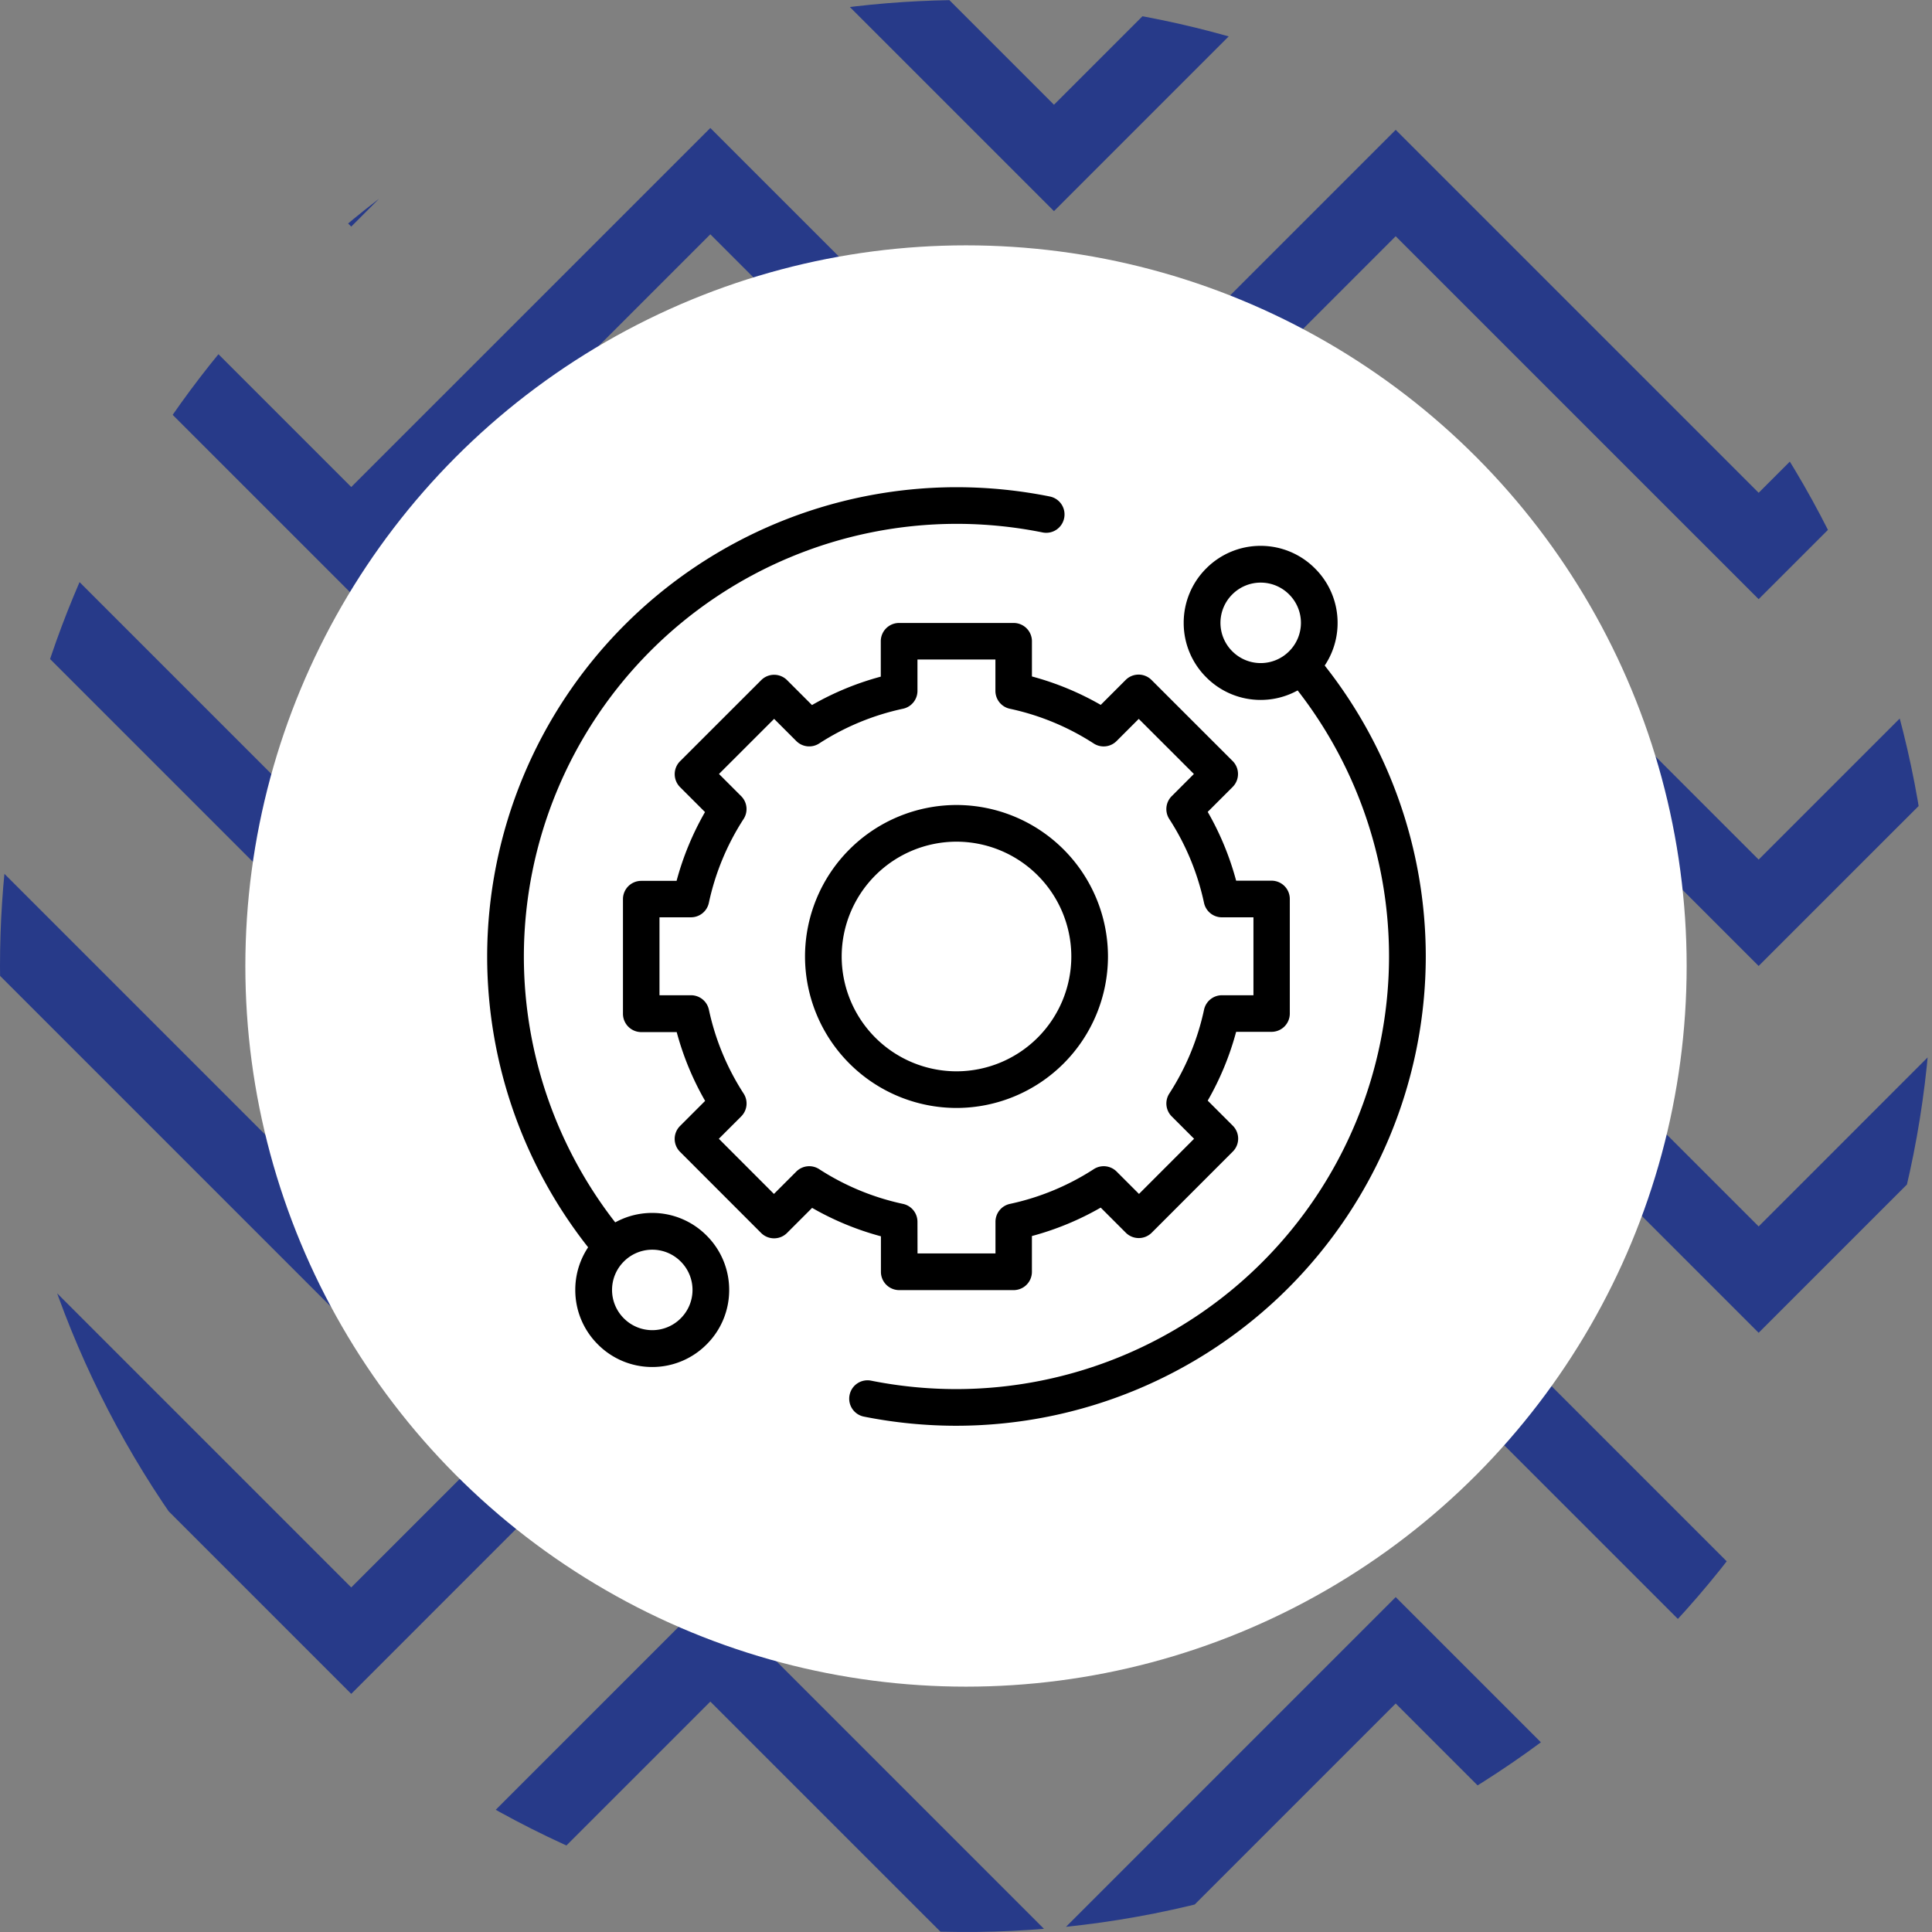 <svg xmlns="http://www.w3.org/2000/svg" xmlns:xlink="http://www.w3.org/1999/xlink" width="95.172" height="95.172" viewBox="0 0 95.172 95.172">
  <rect x="0" y="0" width="95.172" height="95.172" fill="#808080" stroke="none"/>
  <defs>
    <clipPath id="clip-path">
      <path id="Trazado_819313" data-name="Trazado 819313" d="M17.313,58.524A47.586,47.586,0,1,0,64.9,10.939,47.587,47.587,0,0,0,17.313,58.524" transform="translate(-17.313 -10.939)" fill="#273a89"/>
    </clipPath>
    <clipPath id="clip-path-2">
      <path id="path1110" d="M0-682.665H46.234v46.235H0Z" transform="translate(0 682.665)"/>
    </clipPath>
  </defs>
  <g id="Grupo_1074698" data-name="Grupo 1074698" transform="translate(-280 -1563)">
    <g id="Grupo_1074594" data-name="Grupo 1074594" transform="translate(4.82 -1.18)">
      <g id="Grupo_1074593" data-name="Grupo 1074593" transform="translate(275.18 1564.18)">
        <g id="Grupo_1072913" data-name="Grupo 1072913" clip-path="url(#clip-path)">
          <path id="Trazado_819307" data-name="Trazado 819307" d="M105.258,23.216,87.379,5.336,70.546,22.17,53.617,5.242,35.928,22.931l-17.5-17.5L2.621,21.24,0,18.619,18.429.19l17.5,17.5L53.617,0,70.546,16.928,87.379.095l17.88,17.88L122.017,1.216l2.622,2.62Z" transform="translate(-18.626 -11.769)" fill="#273a89"/>
          <path id="Trazado_819308" data-name="Trazado 819308" d="M105.258,40.011,87.379,22.133,70.546,38.964,53.617,22.037,35.928,39.726l-17.5-17.5L2.621,38.036,0,35.414,18.429,16.986l17.5,17.5L53.617,16.8,70.546,33.724,87.379,16.891l17.88,17.879,16.759-16.759,2.622,2.62Z" transform="translate(-18.626 -10.495)" fill="#273a89"/>
          <path id="Trazado_819309" data-name="Trazado 819309" d="M105.258,56.806,87.379,38.928,70.546,55.761,53.617,38.833,35.928,56.521l-17.5-17.5L2.621,54.831,0,52.209,18.429,33.781l17.5,17.5L53.617,33.59,70.546,50.519,87.379,33.686l17.88,17.879,16.759-16.759,2.622,2.621Z" transform="translate(-18.626 -9.221)" fill="#273a89"/>
          <path id="Trazado_819310" data-name="Trazado 819310" d="M105.258,73.6l-17.88-17.88L70.546,72.556,53.617,55.628,35.928,73.317l-17.5-17.5L2.621,71.626,0,69.005,18.429,50.577l17.5,17.5L53.617,50.387,70.546,67.315,87.379,50.481l17.88,17.88L122.017,51.6l2.622,2.621Z" transform="translate(-18.626 -7.946)" fill="#273a89"/>
          <path id="Trazado_819311" data-name="Trazado 819311" d="M105.258,90.4l-17.88-17.88L70.546,89.351,53.617,72.423,35.928,90.113l-17.5-17.5L2.621,88.422,0,85.8l18.428-18.43,17.5,17.5L53.617,67.182,70.546,84.11,87.379,67.277l17.88,17.88L122.017,68.4l2.622,2.621Z" transform="translate(-18.626 -6.672)" fill="#273a89"/>
          <path id="Trazado_819312" data-name="Trazado 819312" d="M105.258,107.193,87.379,89.314,70.546,106.147,53.617,89.22,35.928,106.908l-17.5-17.5L2.621,105.218,0,102.6,18.429,84.167l17.5,17.5L53.617,83.977l16.929,16.929L87.379,84.073l17.88,17.879,16.759-16.759,2.622,2.621Z" transform="translate(-18.626 -5.398)" fill="#273a89"/>
        </g>
      </g>
      <circle id="Elipse_9903" data-name="Elipse 9903" cx="35.5" cy="35.5" r="35.5" transform="translate(287.266 1576.266)" fill="#fff"/>
    </g>
    <g id="g1104" transform="translate(304 2269.665)">
      <g id="g1106" transform="translate(0 -682.665)">
        <g id="g1108" clip-path="url(#clip-path-2)">
          <g id="g1114" transform="translate(34.31 2.894)">
            <path id="path1116" d="M-82.377-78.585A3.768,3.768,0,0,1-85.059-79.7a3.768,3.768,0,0,1-1.111-2.682,3.768,3.768,0,0,1,1.111-2.682,3.768,3.768,0,0,1,2.682-1.111A3.768,3.768,0,0,1-79.7-85.059a3.768,3.768,0,0,1,1.111,2.682A3.768,3.768,0,0,1-79.7-79.7,3.768,3.768,0,0,1-82.377-78.585Zm0-5.779a1.974,1.974,0,0,0-1.4.582,1.974,1.974,0,0,0-.582,1.4,1.974,1.974,0,0,0,.582,1.4,1.974,1.974,0,0,0,1.4.582,1.974,1.974,0,0,0,1.4-.582,1.974,1.974,0,0,0,.582-1.4,1.974,1.974,0,0,0-.582-1.4A1.974,1.974,0,0,0-82.377-84.364Z" transform="translate(86.17 86.17)"/>
          </g>
          <g id="g1118" transform="translate(4.339 35.755)">
            <path id="path1120" d="M-82.377-78.585A3.768,3.768,0,0,1-85.059-79.7a3.768,3.768,0,0,1-1.111-2.682,3.768,3.768,0,0,1,1.111-2.682,3.768,3.768,0,0,1,2.682-1.111A3.768,3.768,0,0,1-79.7-85.059a3.768,3.768,0,0,1,1.111,2.682A3.768,3.768,0,0,1-79.7-79.7,3.768,3.768,0,0,1-82.377-78.585Zm0-5.779a1.974,1.974,0,0,0-1.4.582,1.974,1.974,0,0,0-.582,1.4,1.974,1.974,0,0,0,.582,1.4,1.974,1.974,0,0,0,1.4.582,1.974,1.974,0,0,0,1.4-.582,1.974,1.974,0,0,0,.582-1.4,1.974,1.974,0,0,0-.582-1.4A1.974,1.974,0,0,0-82.377-84.364Z" transform="translate(86.17 86.17)"/>
          </g>
          <g id="g1122" transform="translate(17.833 8.109)">
            <path id="path1124" d="M-8.052-505.091a23.283,23.283,0,0,1-4.558-.45.9.9,0,0,1-.708-1.063.9.9,0,0,1,1.063-.708,21.457,21.457,0,0,0,4.2.415,21.335,21.335,0,0,0,21.311-21.311A21.346,21.346,0,0,0,8.413-541.74a.9.9,0,0,1,.124-1.271.9.9,0,0,1,1.271.124,23.155,23.155,0,0,1,5.258,14.678A23.144,23.144,0,0,1-8.052-505.091Z" transform="translate(13.336 543.216)"/>
          </g>
          <g id="g1126" transform="translate(0 0)">
            <path id="path1128" d="M-400.683,18.289a.9.9,0,0,1-.7-.329,23.156,23.156,0,0,1-5.258-14.679,23.144,23.144,0,0,1,23.117-23.117,23.285,23.285,0,0,1,4.6.458.9.9,0,0,1,.706,1.064.9.9,0,0,1-1.064.706,21.479,21.479,0,0,0-4.244-.423A21.335,21.335,0,0,0-404.833,3.281a21.345,21.345,0,0,0,4.846,13.531.9.9,0,0,1-.124,1.271A.9.9,0,0,1-400.683,18.289Z" transform="translate(406.639 19.836)"/>
          </g>
          <g id="g1130" transform="translate(6.681 6.682)">
            <path id="path1132" d="M-223.429-306.636h-5.646a.9.9,0,0,1-.9-.9v-1.751a14.141,14.141,0,0,1-3.389-1.4l-1.236,1.236a.9.9,0,0,1-.639.264.9.9,0,0,1-.639-.265l-3.991-3.994a.9.9,0,0,1,0-1.277l1.234-1.234a14.144,14.144,0,0,1-1.4-3.389h-1.744a.9.9,0,0,1-.639-.265.9.9,0,0,1-.264-.639l0-5.646a.9.9,0,0,1,.9-.9h1.741a14.141,14.141,0,0,1,1.4-3.389l-1.228-1.228a.9.9,0,0,1-.264-.639.9.9,0,0,1,.265-.639l3.994-3.991a.9.9,0,0,1,1.277,0l1.226,1.226a14.149,14.149,0,0,1,3.389-1.4V-338.6a.9.9,0,0,1,.9-.9h5.646a.9.9,0,0,1,.9.9v1.735a14.148,14.148,0,0,1,3.389,1.4l1.226-1.226a.9.9,0,0,1,1.277,0l3.994,3.991a.9.9,0,0,1,.265.639.9.9,0,0,1-.264.639l-1.228,1.228a14.141,14.141,0,0,1,1.4,3.389h1.744a.9.9,0,0,1,.9.9v5.646a.9.9,0,0,1-.9.9h-1.744a14.141,14.141,0,0,1-1.4,3.389l1.234,1.234a.9.9,0,0,1,0,1.277l-3.991,3.994a.9.9,0,0,1-.639.265.9.9,0,0,1-.639-.264l-1.236-1.236a14.144,14.144,0,0,1-3.389,1.4v1.751A.9.9,0,0,1-223.429-306.636Zm-4.743-1.806h3.84V-310a.9.9,0,0,1,.713-.883,12.362,12.362,0,0,0,4.128-1.711.9.9,0,0,1,1.129.12l1.1,1.1,2.714-2.717-1.1-1.1a.9.9,0,0,1-.12-1.129,12.366,12.366,0,0,0,1.71-4.128.9.9,0,0,1,.883-.713h1.551V-325h-1.552a.9.9,0,0,1-.883-.713,12.361,12.361,0,0,0-1.71-4.128.9.9,0,0,1,.12-1.129l1.091-1.091-2.716-2.714-1.091,1.091a.9.9,0,0,1-1.129.12,12.364,12.364,0,0,0-4.128-1.71.9.9,0,0,1-.713-.883V-337.7h-3.84v1.542a.9.9,0,0,1-.713.883,12.364,12.364,0,0,0-4.128,1.71.9.9,0,0,1-1.129-.12l-1.091-1.091-2.716,2.714,1.091,1.091a.9.9,0,0,1,.12,1.129,12.364,12.364,0,0,0-1.71,4.128.9.9,0,0,1-.883.713h-1.549l0,3.84h1.551a.9.9,0,0,1,.883.713,12.366,12.366,0,0,0,1.71,4.128.9.9,0,0,1-.12,1.129l-1.1,1.1,2.714,2.717,1.1-1.1a.9.9,0,0,1,1.129-.12,12.362,12.362,0,0,0,4.128,1.711.9.9,0,0,1,.713.883Zm1.92-7.167a7.47,7.47,0,0,1-7.462-7.462,7.47,7.47,0,0,1,7.462-7.462,7.47,7.47,0,0,1,7.462,7.462A7.47,7.47,0,0,1-226.252-315.609Zm0-13.117a5.662,5.662,0,0,0-5.656,5.656,5.662,5.662,0,0,0,5.656,5.656,5.662,5.662,0,0,0,5.656-5.656A5.662,5.662,0,0,0-226.252-328.726Z" transform="translate(242.689 339.506)"/>
          </g>
          <g id="g1134" transform="translate(31.432 2.512)">
            <path id="path1136" transform="translate(0)"/>
          </g>
          <g id="g1138" transform="translate(14.842 43.739)">
            <path id="path1140" transform="translate(0)"/>
          </g>
        </g>
      </g>
    </g>
  </g>
</svg>
